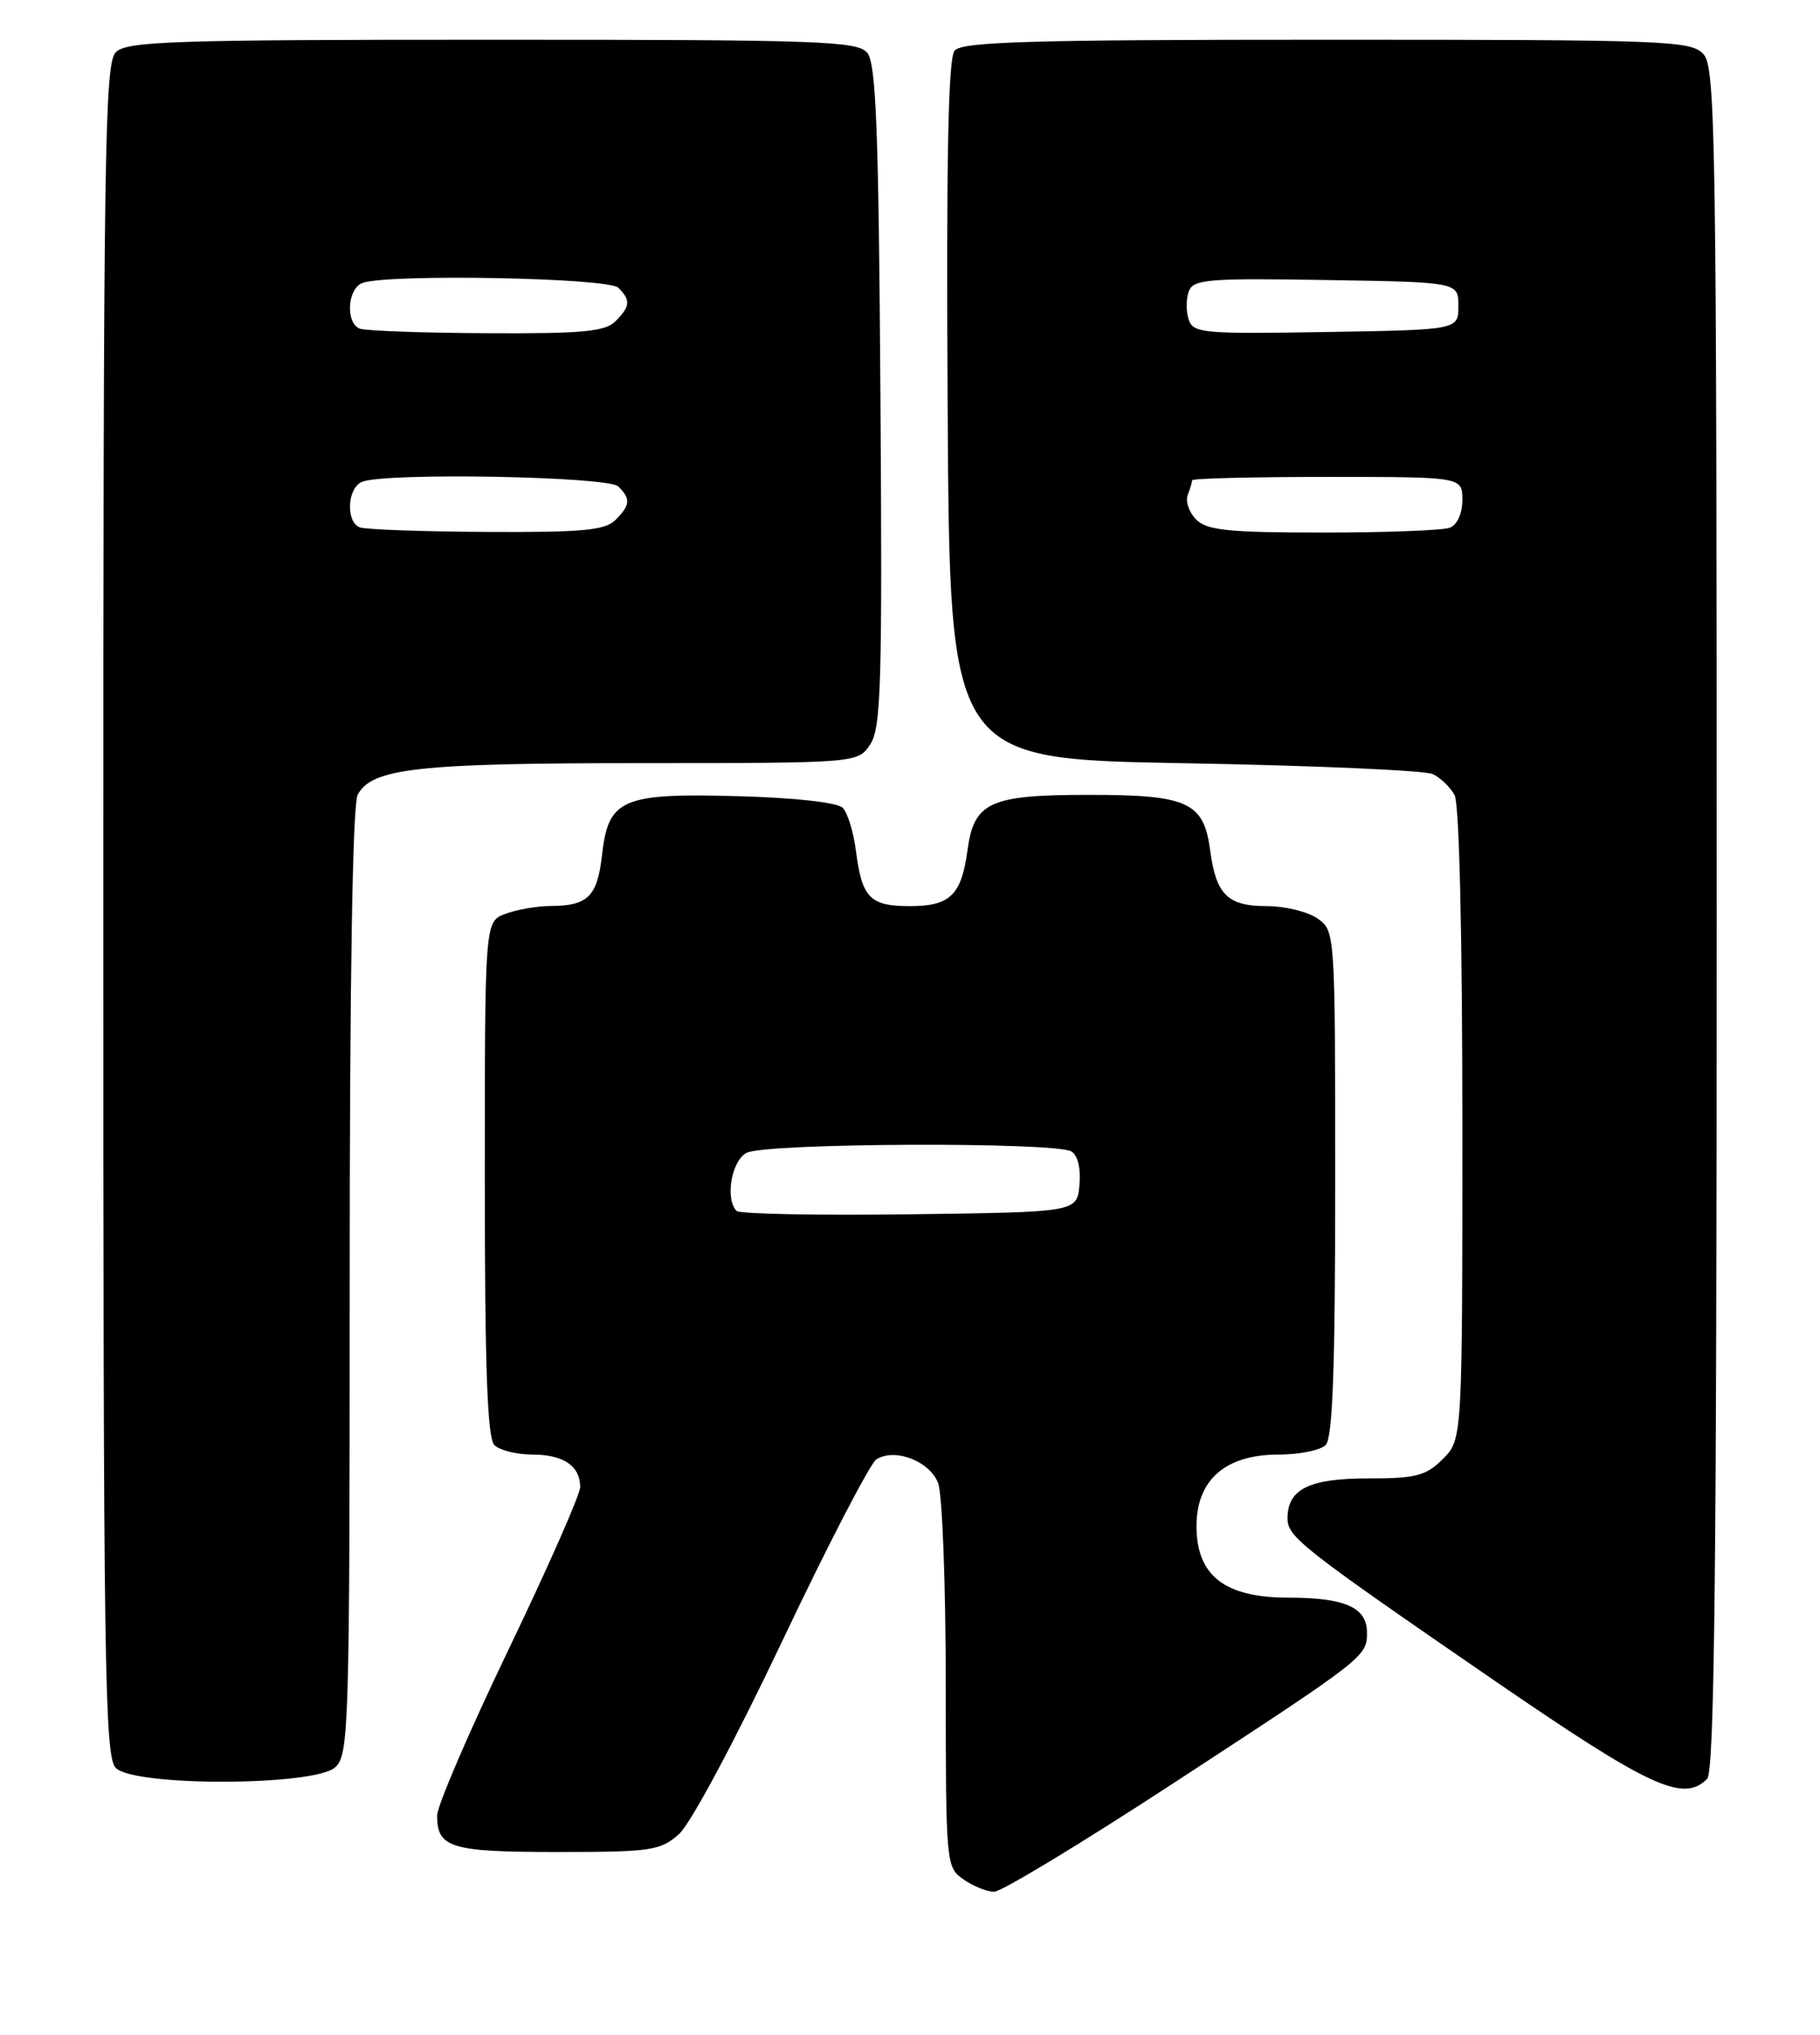 <?xml version="1.0" encoding="UTF-8" standalone="no"?>
<!DOCTYPE svg PUBLIC "-//W3C//DTD SVG 1.1//EN" "http://www.w3.org/Graphics/SVG/1.1/DTD/svg11.dtd" >
<svg xmlns="http://www.w3.org/2000/svg" xmlns:xlink="http://www.w3.org/1999/xlink" version="1.1" viewBox="0 0 229 256">
 <g >
 <path fill="currentColor"
d=" M 147.62 224.36 C 171.84 208.54 172.00 208.42 172.00 205.38 C 172.00 202.23 169.23 201.00 162.12 201.00 C 154.10 201.00 150.55 198.24 150.55 192.00 C 150.55 186.18 154.19 183.00 160.86 183.00 C 163.47 183.00 166.14 182.46 166.80 181.80 C 167.68 180.92 168.00 172.21 168.00 148.86 C 168.00 117.19 167.99 117.11 165.78 115.56 C 164.56 114.70 161.69 114.00 159.40 114.00 C 154.47 114.00 153.02 112.57 152.27 107.00 C 151.46 100.90 149.48 100.00 137.00 100.00 C 124.52 100.00 122.54 100.90 121.73 107.00 C 120.97 112.61 119.54 114.00 114.50 114.00 C 109.48 114.00 108.46 112.97 107.71 107.13 C 107.41 104.72 106.65 102.25 106.03 101.63 C 105.36 100.96 100.04 100.36 92.91 100.17 C 78.27 99.76 76.54 100.50 75.75 107.56 C 75.16 112.78 73.98 113.96 69.32 113.98 C 67.56 113.99 64.98 114.44 63.57 114.98 C 61.00 115.95 61.00 115.95 61.00 148.28 C 61.00 172.08 61.32 180.92 62.20 181.80 C 62.86 182.46 65.02 183.00 67.00 183.00 C 70.90 183.00 73.00 184.43 73.00 187.09 C 73.00 188.02 68.95 197.20 64.00 207.50 C 59.05 217.80 55.00 227.21 55.00 228.41 C 55.00 232.48 56.71 233.00 70.14 233.00 C 81.94 233.00 83.08 232.83 85.43 230.75 C 86.88 229.47 92.47 219.02 98.41 206.50 C 104.15 194.40 109.49 184.10 110.27 183.60 C 112.60 182.13 116.98 183.82 118.04 186.59 C 118.57 187.99 119.00 199.43 119.00 212.01 C 119.00 234.52 119.04 234.91 121.22 236.44 C 122.44 237.30 124.19 238.00 125.09 238.00 C 126.00 238.00 136.14 231.86 147.62 224.36 Z  M 214.80 223.80 C 215.72 222.88 216.00 197.50 216.00 115.63 C 216.00 17.49 215.86 8.51 214.35 6.83 C 212.79 5.11 209.99 5.00 166.97 5.00 C 129.55 5.00 121.04 5.25 120.11 6.37 C 119.30 7.35 119.05 20.05 119.24 51.62 C 119.50 95.50 119.50 95.50 149.00 96.02 C 165.22 96.31 179.30 96.92 180.28 97.39 C 181.26 97.85 182.49 99.05 183.03 100.05 C 183.61 101.14 184.00 117.74 184.00 141.48 C 184.00 181.09 184.00 181.09 181.55 183.55 C 179.41 185.68 178.19 186.00 172.12 186.00 C 164.71 186.00 162.00 187.35 162.00 191.03 C 162.00 193.37 163.82 194.79 188.00 211.41 C 207.63 224.89 211.79 226.81 214.80 223.80 Z  M 42.17 222.35 C 43.90 220.78 44.00 217.57 44.00 161.28 C 44.00 123.12 44.36 101.19 45.01 99.98 C 46.79 96.65 52.57 96.01 80.73 96.01 C 107.95 96.00 107.95 96.00 109.51 93.63 C 110.86 91.56 111.03 85.93 110.78 49.78 C 110.56 16.41 110.23 7.98 109.13 6.65 C 107.89 5.16 103.33 5.00 61.95 5.00 C 21.64 5.00 15.95 5.19 14.57 6.57 C 13.16 7.98 13.00 19.15 13.00 114.50 C 13.00 209.85 13.16 221.02 14.57 222.43 C 16.93 224.78 39.55 224.71 42.17 222.35 Z  M 92.69 152.35 C 91.21 150.88 92.03 146.05 93.93 145.04 C 96.26 143.79 132.89 143.64 134.82 144.87 C 135.62 145.38 136.02 147.06 135.82 149.10 C 135.50 152.50 135.50 152.50 114.44 152.77 C 102.85 152.92 93.06 152.73 92.69 152.35 Z  M 150.51 65.37 C 149.62 64.48 149.14 63.09 149.44 62.29 C 149.75 61.49 150.00 60.65 150.00 60.42 C 150.00 60.19 157.65 60.00 167.00 60.00 C 184.00 60.00 184.00 60.00 184.00 62.89 C 184.00 64.61 183.36 66.03 182.42 66.39 C 181.55 66.73 174.38 67.00 166.49 67.00 C 154.57 67.00 151.87 66.72 150.51 65.37 Z  M 149.55 40.16 C 149.22 39.13 149.24 37.53 149.59 36.62 C 150.16 35.14 152.12 34.98 166.87 35.23 C 183.50 35.50 183.50 35.50 183.50 38.50 C 183.50 41.50 183.50 41.50 166.82 41.77 C 151.24 42.03 150.11 41.92 149.55 40.16 Z  M 45.25 66.34 C 43.46 65.61 43.71 61.33 45.58 60.61 C 48.67 59.42 76.54 59.94 77.80 61.20 C 79.38 62.78 79.31 63.54 77.43 65.43 C 76.13 66.72 73.26 66.99 61.18 66.92 C 53.11 66.88 45.94 66.62 45.25 66.34 Z  M 45.25 41.34 C 43.46 40.61 43.71 36.33 45.58 35.61 C 48.67 34.42 76.54 34.94 77.80 36.20 C 79.38 37.78 79.31 38.54 77.43 40.43 C 76.13 41.72 73.26 41.99 61.18 41.92 C 53.11 41.88 45.94 41.62 45.25 41.34 Z "/>
</g>
</svg>